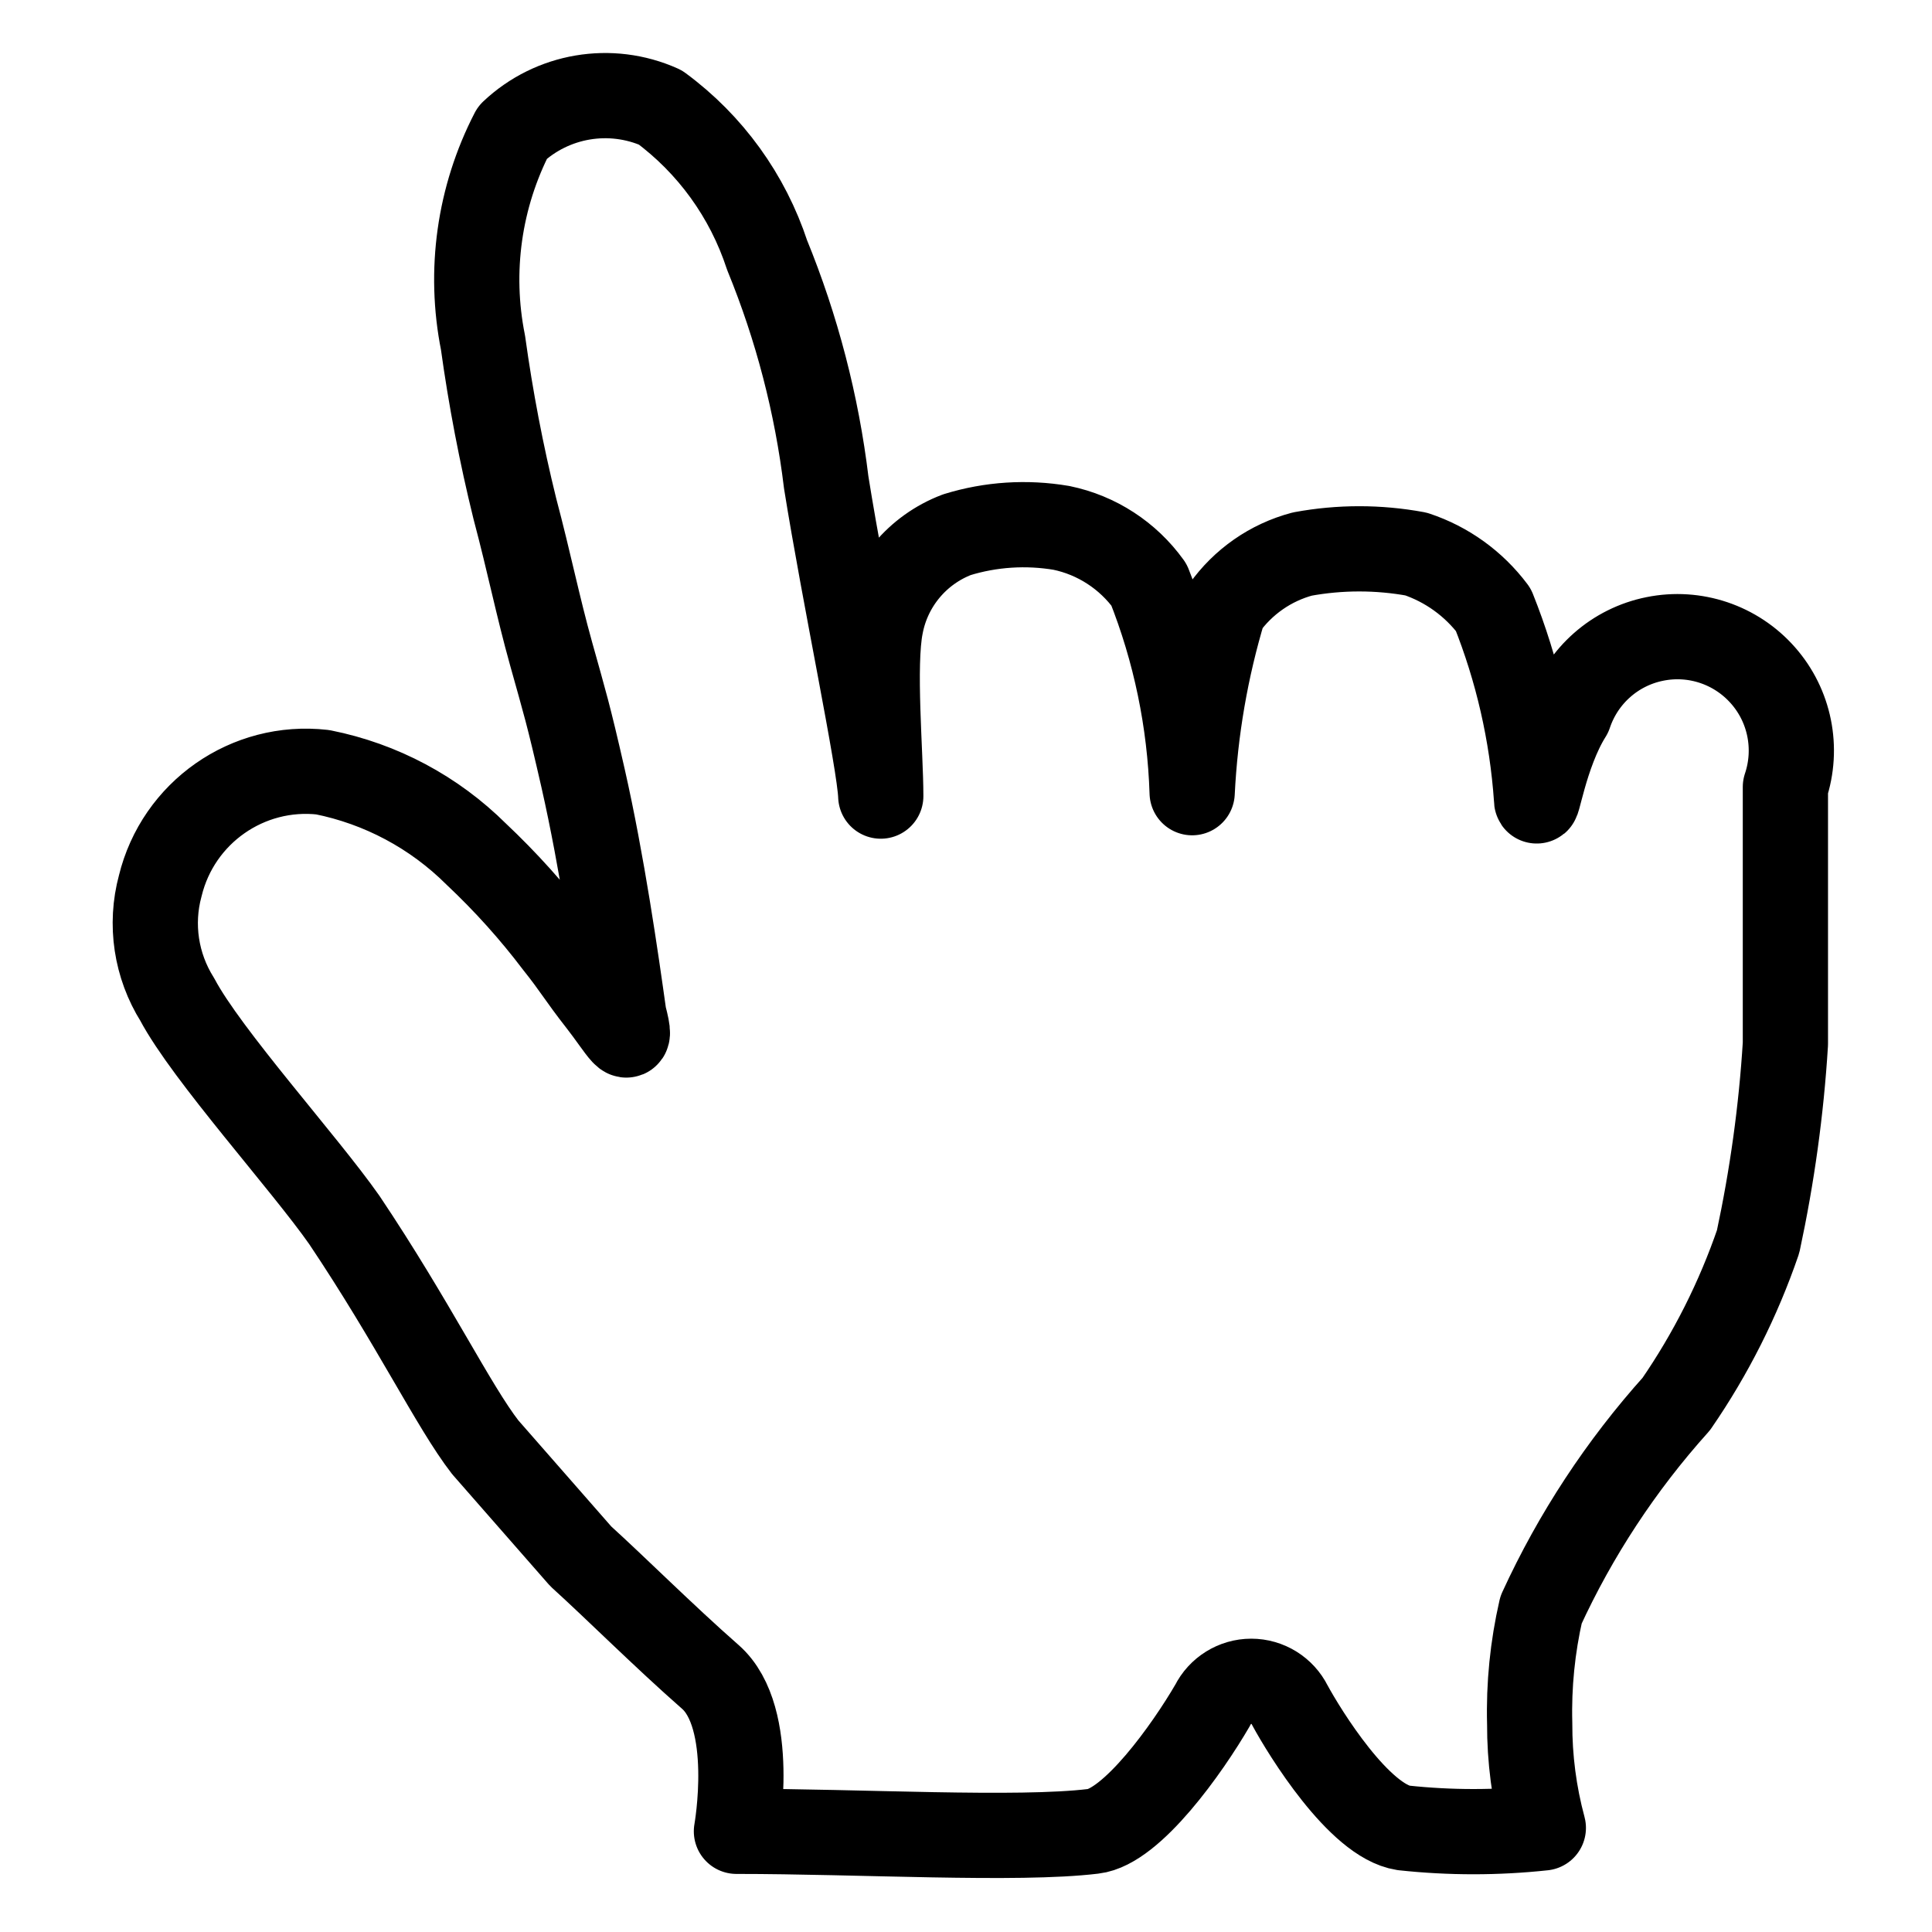 <svg width="17" height="17" viewBox="0 0 17 17" fill="none" xmlns="http://www.w3.org/2000/svg">
<path fill-rule="evenodd" clip-rule="evenodd" d="M4.27 12.735C3.99 12.374 3.64 11.645 3.03 10.735C2.68 10.235 1.82 9.285 1.56 8.795C1.373 8.497 1.318 8.134 1.41 7.795C1.567 7.149 2.18 6.72 2.84 6.795C3.351 6.897 3.82 7.147 4.19 7.515C4.448 7.758 4.686 8.022 4.9 8.305C5.06 8.505 5.1 8.585 5.28 8.815C5.46 9.045 5.58 9.275 5.49 8.935C5.42 8.435 5.3 7.595 5.13 6.845C5 6.275 4.97 6.185 4.85 5.755C4.73 5.325 4.66 4.965 4.53 4.475C4.411 3.993 4.318 3.506 4.25 3.015C4.124 2.386 4.216 1.734 4.51 1.165C4.859 0.836 5.372 0.749 5.81 0.945C6.251 1.27 6.579 1.724 6.75 2.245C7.012 2.885 7.187 3.558 7.27 4.245C7.43 5.245 7.74 6.705 7.75 7.005C7.75 6.635 7.68 5.855 7.75 5.505C7.819 5.14 8.073 4.837 8.42 4.705C8.718 4.613 9.033 4.593 9.34 4.645C9.65 4.709 9.925 4.888 10.11 5.145C10.342 5.728 10.47 6.347 10.49 6.975C10.517 6.425 10.611 5.881 10.77 5.355C10.937 5.119 11.181 4.949 11.46 4.875C11.791 4.814 12.129 4.814 12.46 4.875C12.731 4.965 12.968 5.136 13.14 5.365C13.352 5.895 13.48 6.455 13.52 7.025C13.52 7.165 13.59 6.635 13.81 6.285C13.924 5.945 14.211 5.692 14.562 5.622C14.913 5.551 15.275 5.673 15.512 5.942C15.749 6.21 15.824 6.585 15.71 6.925C15.71 7.575 15.71 7.545 15.71 7.985C15.71 8.425 15.71 8.815 15.71 9.185C15.674 9.77 15.593 10.351 15.47 10.925C15.296 11.432 15.054 11.913 14.75 12.354C14.264 12.895 13.863 13.505 13.56 14.165C13.485 14.492 13.451 14.828 13.46 15.165C13.459 15.475 13.499 15.784 13.58 16.084C13.171 16.128 12.759 16.128 12.35 16.084C11.96 16.024 11.48 15.245 11.35 15.005C11.286 14.876 11.154 14.794 11.01 14.794C10.866 14.794 10.734 14.876 10.67 15.005C10.45 15.384 9.96 16.075 9.62 16.114C8.95 16.195 7.57 16.114 6.48 16.114C6.48 16.114 6.66 15.114 6.25 14.755C5.84 14.395 5.42 13.975 5.11 13.694L4.27 12.735Z" stroke="black" stroke-width="0.75" stroke-linecap="round" stroke-linejoin="round"/>
</svg>
